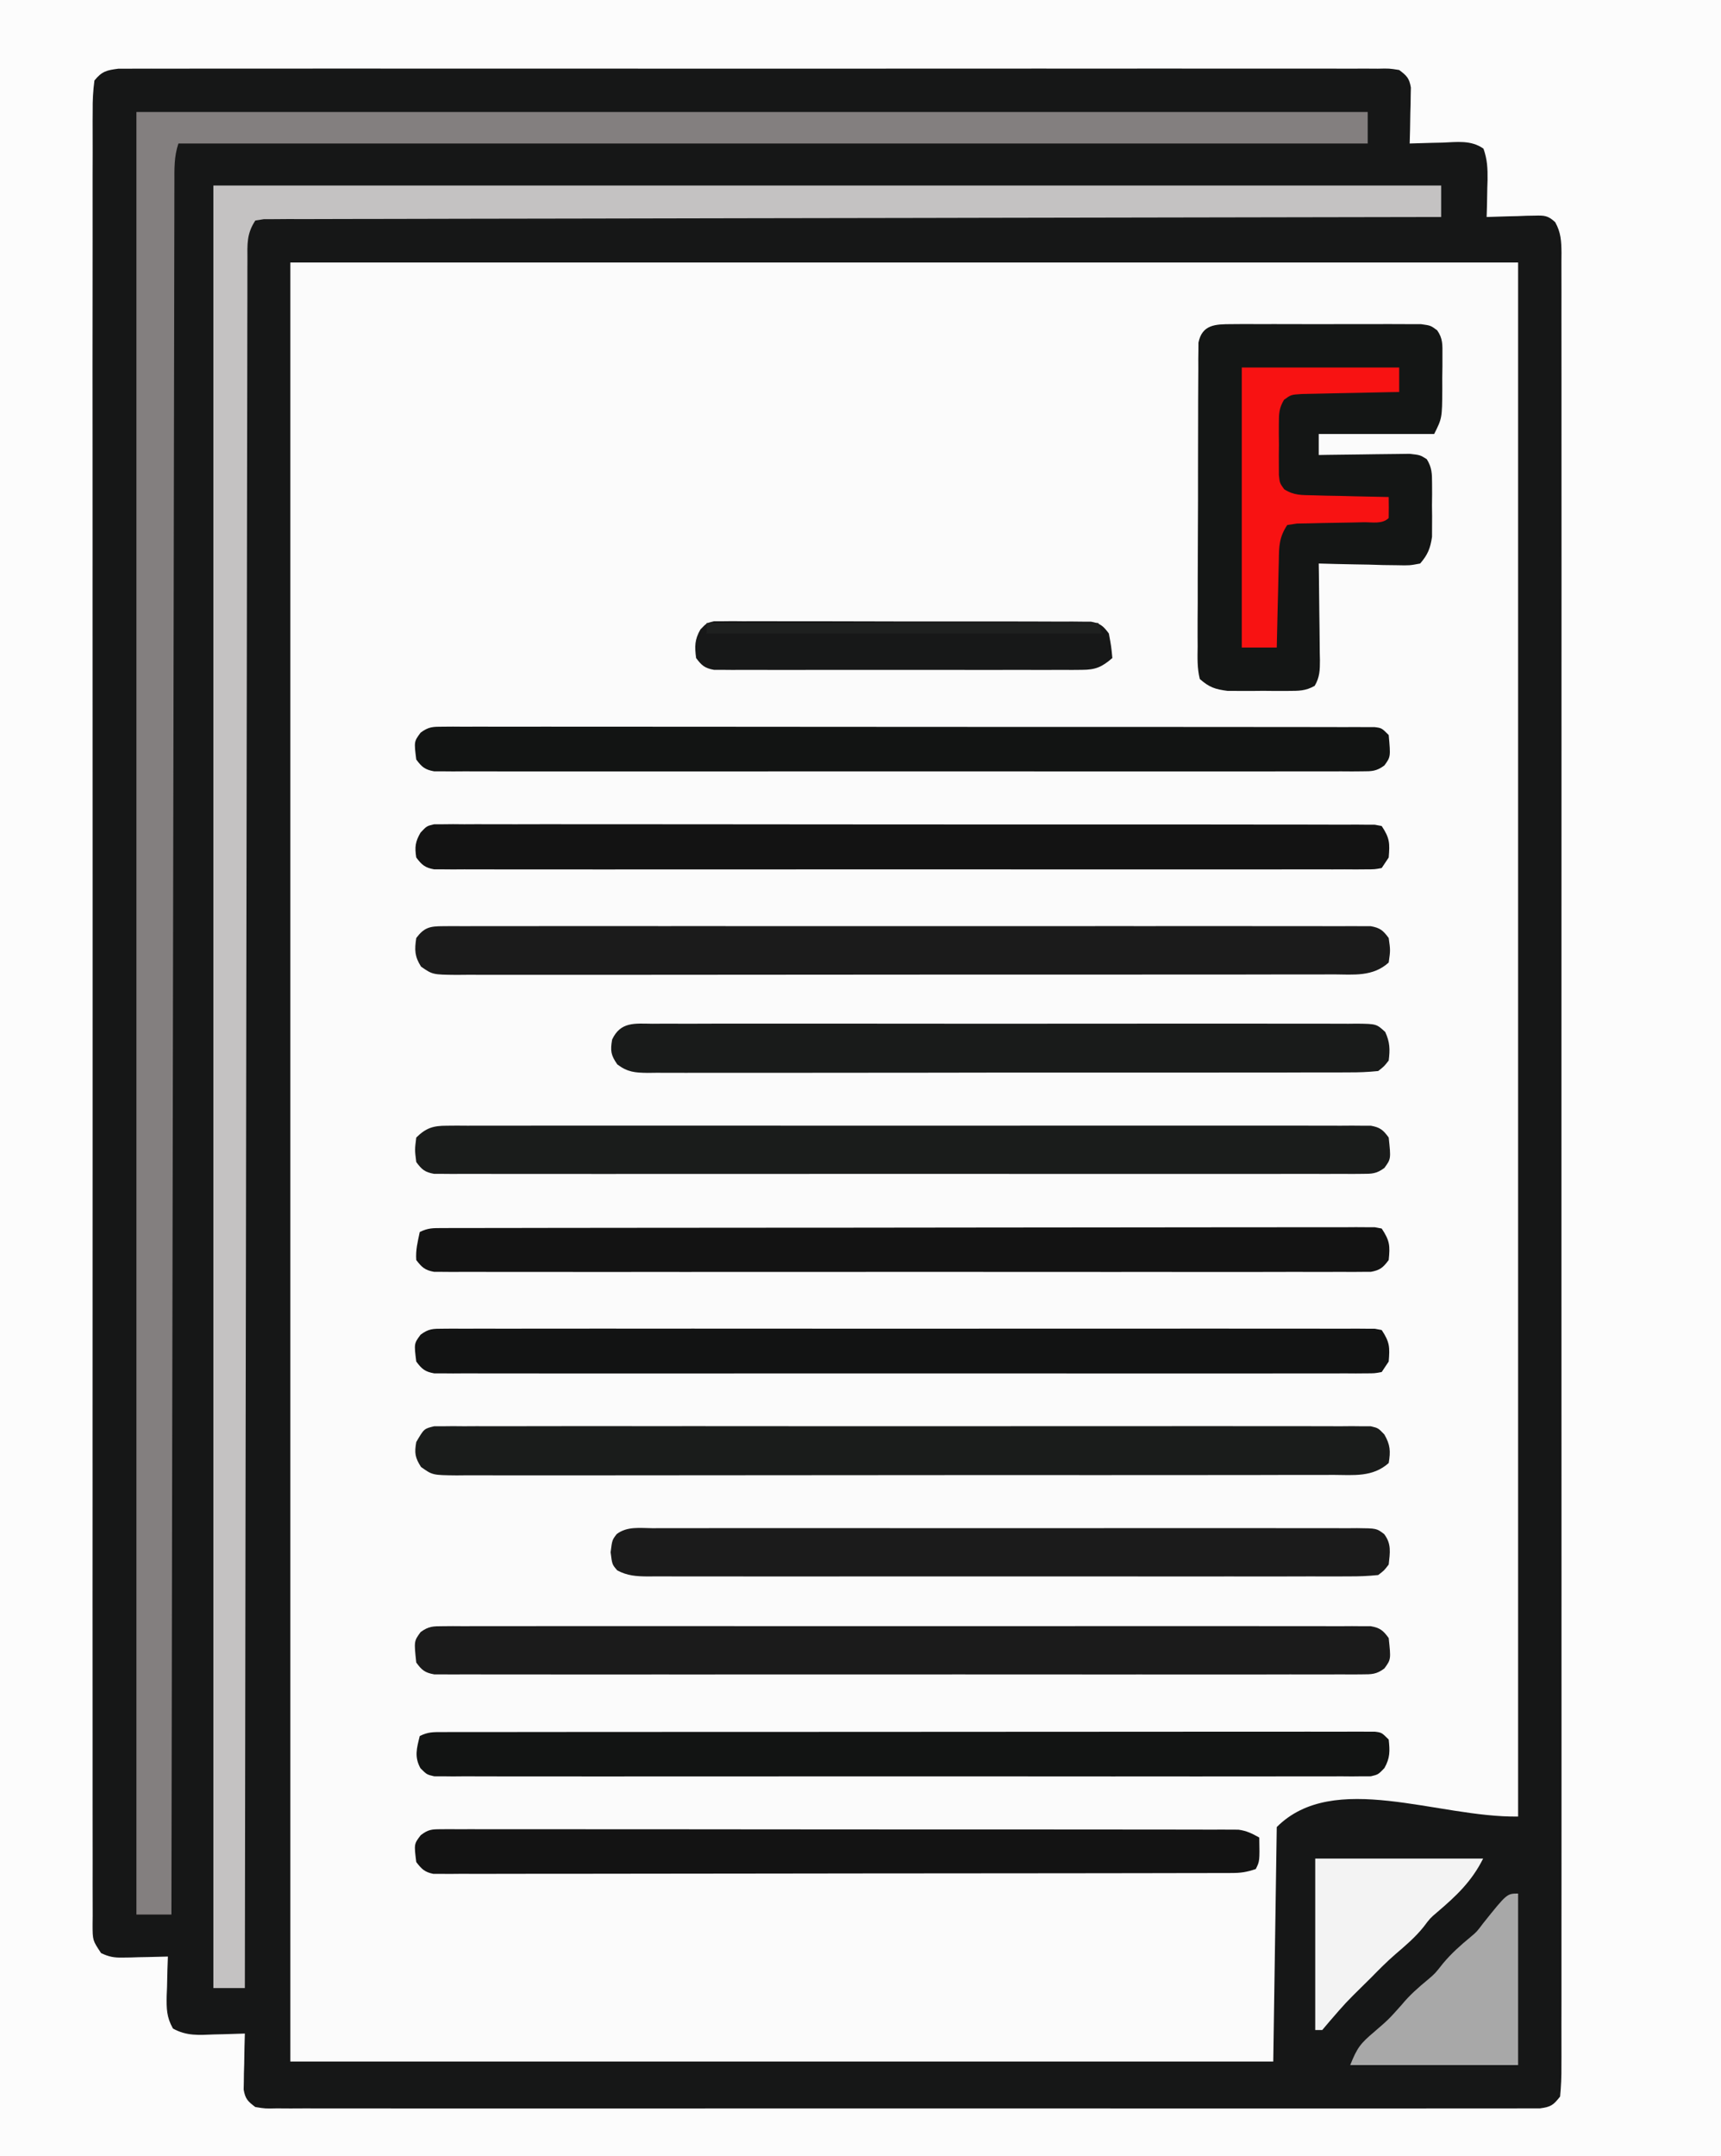 <?xml version="1.0" encoding="UTF-8"?>
<svg version="1.1" xmlns="http://www.w3.org/2000/svg" width="492" height="616">
<rect width="100%" height="100%" fill="#333333" stroke="none"/>
<path d="M0 0 C162.36 0 324.72 0 492 0 C492 203.28 492 406.56 492 616 C329.64 616 167.28 616 0 616 C0 412.72 0 209.44 0 0 Z " fill="#FBFBFB" transform="translate(0,0)"/>
<path d="M0 0 C162.36 0 324.72 0 492 0 C492 203.28 492 406.56 492 616 C329.64 616 167.28 616 0 616 C0 412.72 0 209.44 0 0 Z M83 75 C83 244.62 83 414.24 83 589 C175.73 589 268.46 589 364 589 C364.33 566.89 364.66 544.78 365 522 C381.279 505.721 410.981 519.344 434 519 C434 372.48 434 225.96 434 75 C318.17 75 202.34 75 83 75 Z " fill="#161717" transform="translate(0,0)"/>
<path d="M0 0 C162.36 0 324.72 0 492 0 C492 203.28 492 406.56 492 616 C329.64 616 167.28 616 0 616 C0 412.72 0 209.44 0 0 Z M27 23 C26.601 26.015 26.463 28.667 26.497 31.685 C26.491 32.587 26.485 33.49 26.479 34.42 C26.464 37.472 26.478 40.523 26.492 43.575 C26.487 45.774 26.481 47.973 26.473 50.172 C26.456 56.237 26.465 62.301 26.477 68.366 C26.485 74.227 26.475 80.089 26.465 85.951 C26.443 98.684 26.445 111.418 26.457 124.151 C26.467 135.294 26.47 146.438 26.465 157.581 C26.464 158.319 26.464 159.057 26.464 159.818 C26.463 162.815 26.461 165.811 26.46 168.808 C26.448 196.937 26.459 225.066 26.48 253.194 C26.499 278.202 26.498 303.209 26.479 328.216 C26.457 356.293 26.449 384.369 26.461 412.445 C26.462 415.437 26.463 418.428 26.465 421.419 C26.465 422.156 26.465 422.892 26.466 423.651 C26.47 434.789 26.465 445.927 26.455 457.065 C26.443 469.726 26.446 482.386 26.468 495.047 C26.478 501.512 26.483 507.977 26.469 514.442 C26.457 520.352 26.464 526.262 26.485 532.173 C26.49 534.319 26.487 536.465 26.478 538.61 C26.466 541.512 26.478 544.413 26.497 547.315 C26.487 548.162 26.478 549.008 26.468 549.88 C26.481 554.392 26.481 554.392 28.906 558.022 C31.181 559.084 32.611 559.35 35.109 559.293 C35.863 559.283 36.618 559.274 37.395 559.264 C38.56 559.226 38.56 559.226 39.75 559.188 C40.939 559.167 40.939 559.167 42.152 559.146 C44.102 559.111 46.051 559.057 48 559 C47.954 560.253 47.907 561.506 47.859 562.797 C47.822 564.448 47.785 566.099 47.75 567.75 C47.716 568.575 47.683 569.4 47.648 570.25 C47.589 573.923 47.618 576.319 49.438 579.562 C53.323 581.742 56.879 581.428 61.25 581.25 C62.511 581.223 62.511 581.223 63.797 581.195 C65.865 581.148 67.933 581.077 70 581 C69.965 582.265 69.93 583.529 69.895 584.832 C69.866 586.492 69.839 588.152 69.812 589.812 C69.787 590.646 69.762 591.479 69.736 592.338 C69.727 593.14 69.717 593.943 69.707 594.77 C69.683 595.877 69.683 595.877 69.659 597.007 C70.115 599.673 70.841 600.378 73 602 C75.841 602.453 75.841 602.453 79.139 602.378 C80.432 602.385 81.725 602.393 83.057 602.401 C84.501 602.395 85.944 602.388 87.387 602.381 C88.914 602.384 90.44 602.389 91.967 602.395 C96.173 602.408 100.379 602.401 104.585 602.392 C109.117 602.385 113.649 602.396 118.18 602.404 C127.062 602.417 135.944 602.415 144.826 602.406 C152.043 602.399 159.259 602.398 166.475 602.401 C167.501 602.402 168.526 602.402 169.583 602.403 C171.666 602.404 173.75 602.405 175.833 602.406 C195.385 602.414 214.936 602.404 234.488 602.388 C251.278 602.375 268.068 602.377 284.857 602.391 C304.337 602.407 323.817 602.413 343.298 602.404 C345.373 602.403 347.449 602.402 349.525 602.401 C350.546 602.401 351.568 602.401 352.62 602.4 C359.831 602.397 367.041 602.402 374.252 602.409 C383.035 602.417 391.818 602.415 400.601 602.399 C405.085 602.391 409.569 602.388 414.054 602.398 C418.155 602.407 422.255 602.402 426.356 602.386 C427.843 602.383 429.331 602.384 430.819 602.392 C432.833 602.401 434.847 602.39 436.861 602.378 C437.982 602.377 439.103 602.377 440.258 602.376 C443.416 601.943 444.071 601.444 446 599 C446.294 596.036 446.402 593.283 446.378 590.318 C446.382 589.416 446.386 588.514 446.391 587.584 C446.402 584.533 446.391 581.482 446.381 578.431 C446.384 576.233 446.389 574.035 446.395 571.837 C446.408 565.774 446.401 559.712 446.392 553.649 C446.386 547.789 446.394 541.929 446.402 536.07 C446.417 523.34 446.416 510.61 446.407 497.88 C446.4 486.739 446.398 475.599 446.401 464.458 C446.402 463.72 446.402 462.982 446.402 462.221 C446.403 459.225 446.404 456.229 446.405 453.233 C446.414 425.109 446.406 396.985 446.39 368.861 C446.375 343.86 446.377 318.86 446.391 293.859 C446.407 265.789 446.414 237.719 446.404 209.649 C446.403 206.658 446.402 203.667 446.401 200.676 C446.401 199.939 446.401 199.203 446.401 198.444 C446.397 187.309 446.401 176.175 446.409 165.041 C446.417 152.383 446.415 139.725 446.399 127.067 C446.391 120.604 446.388 114.141 446.398 107.678 C446.407 101.768 446.402 95.858 446.386 89.948 C446.383 87.804 446.384 85.659 446.392 83.514 C446.401 80.612 446.392 77.71 446.378 74.808 C446.388 73.542 446.388 73.542 446.399 72.251 C446.366 68.888 446.25 66.451 444.601 63.478 C442.55 61.584 441.532 61.531 438.77 61.609 C437.566 61.629 437.566 61.629 436.338 61.648 C435.088 61.699 435.088 61.699 433.812 61.75 C432.545 61.777 432.545 61.777 431.252 61.805 C429.167 61.852 427.084 61.924 425 62 C425.052 60.229 425.052 60.229 425.105 58.422 C425.134 56.865 425.161 55.307 425.188 53.75 C425.213 52.973 425.238 52.195 425.264 51.395 C425.305 48.145 425.195 45.544 424.094 42.469 C420.516 39.959 416.552 40.589 412.312 40.75 C411.42 40.768 410.527 40.786 409.607 40.805 C407.404 40.852 405.202 40.918 403 41 C403.052 39.103 403.052 39.103 403.105 37.168 C403.134 35.508 403.161 33.848 403.188 32.188 C403.213 31.354 403.238 30.521 403.264 29.662 C403.273 28.86 403.283 28.057 403.293 27.23 C403.309 26.492 403.324 25.754 403.341 24.993 C402.885 22.328 402.157 21.622 400 20 C397.167 19.547 397.167 19.547 393.879 19.622 C391.946 19.611 391.946 19.611 389.974 19.599 C388.535 19.605 387.096 19.612 385.657 19.619 C384.136 19.616 382.614 19.611 381.092 19.605 C376.899 19.592 372.707 19.599 368.514 19.608 C363.997 19.615 359.479 19.604 354.962 19.596 C346.107 19.583 337.253 19.585 328.399 19.594 C321.205 19.601 314.01 19.602 306.816 19.599 C305.793 19.598 304.771 19.598 303.717 19.597 C301.64 19.596 299.563 19.595 297.486 19.594 C277.992 19.586 258.498 19.596 239.004 19.612 C222.266 19.625 205.528 19.623 188.791 19.609 C169.37 19.593 149.949 19.587 130.528 19.596 C128.458 19.597 126.388 19.598 124.318 19.599 C123.299 19.599 122.281 19.599 121.231 19.6 C114.044 19.603 106.856 19.598 99.669 19.591 C90.912 19.583 82.155 19.585 73.399 19.601 C68.928 19.609 64.458 19.612 59.988 19.602 C55.899 19.593 51.81 19.598 47.721 19.614 C46.239 19.617 44.756 19.616 43.274 19.608 C41.265 19.599 39.256 19.61 37.247 19.622 C36.129 19.623 35.011 19.623 33.859 19.624 C30.484 20.068 29.162 20.34 27 23 Z " fill="#FCFCFC" transform="translate(0,0)"/>
<path d="M0 0 C116.16 0 232.32 0 352 0 C352 2.97 352 5.94 352 9 C239.8 9 127.6 9 12 9 C10.742 12.773 10.856 16.294 10.861 20.225 C10.858 21.077 10.856 21.93 10.853 22.809 C10.844 25.691 10.843 28.574 10.842 31.457 C10.837 33.534 10.832 35.611 10.827 37.689 C10.813 43.417 10.806 49.145 10.799 54.873 C10.791 61.043 10.778 67.213 10.765 73.383 C10.743 84.079 10.725 94.775 10.709 105.471 C10.693 116.691 10.674 127.912 10.653 139.132 C10.651 140.178 10.651 140.178 10.649 141.245 C10.642 144.785 10.636 148.325 10.629 151.865 C10.581 176.954 10.538 202.043 10.497 227.131 C10.458 251.507 10.417 275.884 10.372 300.26 C10.371 301.011 10.37 301.762 10.368 302.536 C10.355 310.079 10.341 317.622 10.327 325.165 C10.299 340.531 10.271 355.897 10.244 371.264 C10.242 372.323 10.242 372.323 10.24 373.405 C10.155 420.603 10.077 467.802 10 515 C6.7 515 3.4 515 0 515 C0 345.05 0 175.1 0 0 Z " fill="#837F7F" transform="translate(39,32)"/>
<path d="M0 0 C115.83 0 231.66 0 351 0 C351 2.97 351 5.94 351 9 C350.283 9.001 349.567 9.002 348.829 9.003 C306.4 9.061 263.971 9.135 221.542 9.229 C216.453 9.24 211.363 9.251 206.273 9.262 C205.26 9.265 204.247 9.267 203.203 9.269 C186.776 9.305 170.349 9.329 153.922 9.35 C137.078 9.372 120.234 9.405 103.39 9.449 C92.989 9.475 82.588 9.493 72.186 9.499 C65.063 9.505 57.939 9.521 50.815 9.546 C46.7 9.56 42.584 9.569 38.469 9.565 C34.706 9.562 30.943 9.572 27.181 9.593 C25.164 9.601 23.147 9.594 21.131 9.587 C19.354 9.601 19.354 9.601 17.54 9.615 C16.511 9.617 15.482 9.619 14.422 9.621 C13.623 9.746 12.824 9.871 12 10 C9.471 13.794 9.718 16.814 9.738 21.209 C9.734 22.06 9.73 22.911 9.726 23.788 C9.715 26.665 9.718 29.542 9.722 32.419 C9.717 34.492 9.711 36.565 9.704 38.638 C9.688 44.355 9.685 50.072 9.683 55.789 C9.68 61.946 9.664 68.104 9.651 74.261 C9.628 84.936 9.613 95.611 9.603 106.286 C9.593 117.484 9.578 128.682 9.558 139.88 C9.556 140.924 9.556 140.924 9.554 141.988 C9.548 145.521 9.541 149.055 9.535 152.588 C9.489 177.626 9.453 202.665 9.422 227.704 C9.392 252.032 9.357 276.359 9.317 300.687 C9.316 301.812 9.316 301.812 9.314 302.959 C9.301 310.487 9.289 318.015 9.276 325.542 C9.251 340.878 9.226 356.214 9.201 371.55 C9.2 372.255 9.199 372.96 9.198 373.686 C9.122 420.791 9.06 467.895 9 515 C6.03 515 3.06 515 0 515 C0 345.05 0 175.1 0 0 Z " fill="#C4C2C2" transform="translate(61,53)"/>
<path d="M0 0 C1.251 -0.009 2.503 -0.019 3.792 -0.029 C5.159 -0.023 6.526 -0.017 7.893 -0.01 C9.294 -0.012 10.695 -0.015 12.096 -0.019 C15.031 -0.023 17.966 -0.017 20.902 -0.003 C24.665 0.014 28.427 0.004 32.19 -0.014 C35.083 -0.024 37.976 -0.021 40.869 -0.013 C42.256 -0.011 43.644 -0.014 45.031 -0.021 C46.97 -0.028 48.909 -0.015 50.848 0 C51.951 0.002 53.055 0.005 54.192 0.007 C56.924 0.388 56.924 0.388 58.78 1.757 C60.436 4.118 60.296 5.929 60.287 8.791 C60.286 10.373 60.286 10.373 60.285 11.988 C60.269 13.089 60.253 14.191 60.236 15.326 C60.24 16.423 60.243 17.521 60.246 18.652 C60.191 26.854 60.191 26.854 57.924 31.388 C47.034 31.388 36.144 31.388 24.924 31.388 C24.924 33.368 24.924 35.348 24.924 37.388 C25.787 37.372 26.649 37.357 27.538 37.341 C30.742 37.289 33.945 37.252 37.149 37.223 C38.535 37.208 39.921 37.188 41.307 37.162 C43.3 37.125 45.294 37.11 47.287 37.095 C48.486 37.08 49.686 37.064 50.921 37.048 C53.924 37.388 53.924 37.388 55.814 38.585 C57.302 41.003 57.312 42.703 57.322 45.537 C57.326 46.542 57.33 47.548 57.334 48.583 C57.322 49.633 57.311 50.682 57.299 51.763 C57.31 52.805 57.322 53.846 57.334 54.919 C57.33 55.927 57.326 56.936 57.322 57.974 C57.319 58.892 57.315 59.811 57.312 60.757 C56.825 64.058 56.111 65.851 53.924 68.388 C50.921 68.956 50.921 68.956 47.287 68.876 C45.988 68.86 44.69 68.844 43.352 68.828 C41.98 68.786 40.608 68.744 39.236 68.701 C37.853 68.676 36.469 68.653 35.086 68.632 C31.697 68.573 28.311 68.491 24.924 68.388 C24.94 69.372 24.955 70.356 24.971 71.37 C25.026 75.021 25.06 78.671 25.089 82.323 C25.104 83.903 25.124 85.483 25.15 87.063 C25.187 89.334 25.204 91.605 25.217 93.876 C25.232 94.583 25.248 95.289 25.264 96.017 C25.265 98.811 25.215 100.899 23.768 103.333 C21.155 104.828 19.122 104.777 16.119 104.787 C14.978 104.79 13.838 104.794 12.662 104.798 C11.47 104.787 10.277 104.775 9.049 104.763 C7.864 104.775 6.68 104.786 5.459 104.798 C4.316 104.794 3.172 104.791 1.994 104.787 C0.95 104.783 -0.094 104.78 -1.169 104.776 C-4.744 104.299 -6.34 103.776 -9.076 101.388 C-9.847 98.308 -9.738 95.26 -9.691 92.099 C-9.697 91.148 -9.703 90.196 -9.708 89.216 C-9.72 86.064 -9.696 82.914 -9.67 79.763 C-9.668 77.577 -9.668 75.392 -9.67 73.206 C-9.668 68.623 -9.65 64.04 -9.618 59.457 C-9.578 53.575 -9.574 47.694 -9.582 41.812 C-9.585 37.298 -9.573 32.784 -9.555 28.27 C-9.548 26.101 -9.545 23.932 -9.546 21.763 C-9.544 18.734 -9.523 15.706 -9.496 12.677 C-9.499 11.776 -9.502 10.875 -9.505 9.947 C-9.494 9.123 -9.482 8.299 -9.471 7.449 C-9.467 6.733 -9.463 6.017 -9.459 5.279 C-8.408 0.091 -4.593 0.01 0 0 Z " fill="#141615" transform="translate(352.076,92.612)"/>
<path d="M0 0 C0.952 -0.008 1.903 -0.016 2.884 -0.024 C4.455 -0.014 4.455 -0.014 6.058 -0.003 C7.169 -0.008 8.28 -0.013 9.425 -0.018 C13.168 -0.03 16.91 -0.02 20.653 -0.011 C23.328 -0.015 26.004 -0.02 28.679 -0.027 C35.203 -0.04 41.727 -0.037 48.25 -0.028 C53.551 -0.022 58.852 -0.021 64.153 -0.024 C65.283 -0.025 65.283 -0.025 66.436 -0.025 C67.967 -0.026 69.498 -0.027 71.029 -0.028 C85.393 -0.037 99.757 -0.027 114.121 -0.011 C126.454 0.003 138.786 0 151.119 -0.014 C165.431 -0.03 179.742 -0.036 194.054 -0.027 C195.579 -0.026 197.105 -0.025 198.63 -0.024 C199.381 -0.023 200.131 -0.023 200.904 -0.023 C206.2 -0.02 211.496 -0.024 216.793 -0.031 C223.244 -0.04 229.696 -0.038 236.148 -0.022 C239.441 -0.014 242.734 -0.012 246.028 -0.02 C249.594 -0.029 253.159 -0.018 256.725 -0.003 C258.296 -0.013 258.296 -0.013 259.899 -0.024 C260.851 -0.016 261.802 -0.008 262.783 0 C263.606 0 264.43 0.001 265.278 0.001 C267.932 0.474 268.815 1.214 270.391 3.378 C271.045 9.48 271.045 9.48 269.156 12.073 C266.888 13.75 265.59 13.753 262.783 13.755 C261.831 13.763 260.879 13.771 259.899 13.779 C258.851 13.772 257.804 13.765 256.725 13.758 C255.058 13.765 255.058 13.765 253.357 13.773 C249.615 13.785 245.872 13.775 242.13 13.766 C239.454 13.77 236.779 13.775 234.104 13.782 C227.58 13.795 221.056 13.792 214.532 13.783 C209.231 13.777 203.931 13.776 198.63 13.779 C197.5 13.78 197.5 13.78 196.346 13.78 C194.815 13.781 193.285 13.782 191.754 13.783 C177.39 13.792 163.026 13.782 148.661 13.766 C136.329 13.752 123.996 13.755 111.664 13.769 C97.352 13.785 83.04 13.791 68.729 13.782 C67.203 13.781 65.678 13.78 64.153 13.779 C63.402 13.779 62.652 13.778 61.878 13.778 C56.582 13.775 51.286 13.779 45.99 13.786 C39.538 13.795 33.087 13.793 26.635 13.777 C23.342 13.769 20.048 13.767 16.755 13.776 C13.189 13.784 9.624 13.773 6.058 13.758 C5.011 13.765 3.963 13.772 2.884 13.779 C1.932 13.771 0.98 13.763 0 13.755 C-0.824 13.755 -1.647 13.754 -2.495 13.754 C-5.149 13.281 -6.032 12.541 -7.609 10.378 C-8.263 4.275 -8.263 4.275 -6.373 1.682 C-4.105 0.005 -2.807 0.002 0 0 Z " fill="#1B1B1B" transform="translate(126.609,464.622)"/>
<path d="M0 0 C0.95 -0.008 1.9 -0.016 2.879 -0.024 C3.92 -0.017 4.961 -0.01 6.033 -0.003 C7.141 -0.008 8.249 -0.013 9.39 -0.018 C13.116 -0.03 16.842 -0.02 20.567 -0.011 C23.233 -0.015 25.899 -0.02 28.564 -0.027 C35.061 -0.04 41.557 -0.037 48.053 -0.028 C53.331 -0.022 58.61 -0.021 63.888 -0.024 C64.639 -0.024 65.389 -0.025 66.163 -0.025 C67.688 -0.026 69.213 -0.027 70.738 -0.028 C85.042 -0.037 99.347 -0.027 113.651 -0.011 C125.932 0.003 138.213 0 150.494 -0.014 C164.748 -0.03 179.002 -0.036 193.256 -0.027 C194.775 -0.026 196.295 -0.025 197.814 -0.024 C198.561 -0.023 199.309 -0.023 200.079 -0.023 C205.353 -0.02 210.627 -0.024 215.901 -0.031 C222.325 -0.04 228.749 -0.038 235.173 -0.022 C238.453 -0.014 241.732 -0.012 245.011 -0.02 C248.562 -0.029 252.112 -0.018 255.662 -0.003 C256.705 -0.01 257.748 -0.017 258.822 -0.024 C260.244 -0.012 260.244 -0.012 261.694 0 C262.514 0 263.333 0.001 264.178 0.001 C266.827 0.474 267.71 1.219 269.284 3.378 C269.938 9.48 269.938 9.48 268.048 12.073 C265.78 13.75 264.482 13.753 261.675 13.755 C260.724 13.763 259.772 13.771 258.792 13.779 C257.744 13.772 256.696 13.765 255.617 13.758 C253.95 13.765 253.95 13.765 252.25 13.773 C248.507 13.785 244.765 13.775 241.022 13.766 C238.347 13.77 235.671 13.775 232.996 13.782 C226.472 13.795 219.949 13.792 213.425 13.783 C208.124 13.777 202.823 13.776 197.523 13.779 C196.392 13.78 196.392 13.78 195.239 13.78 C193.708 13.781 192.177 13.782 190.646 13.783 C176.282 13.792 161.918 13.782 147.554 13.766 C135.221 13.752 122.889 13.755 110.556 13.769 C96.245 13.785 81.933 13.791 67.621 13.782 C66.096 13.781 64.571 13.78 63.045 13.779 C62.295 13.779 61.544 13.778 60.771 13.778 C55.475 13.775 50.179 13.779 44.883 13.786 C38.431 13.795 31.979 13.793 25.528 13.777 C22.234 13.769 18.941 13.767 15.647 13.776 C12.082 13.784 8.516 13.773 4.951 13.758 C3.903 13.765 2.856 13.772 1.776 13.779 C0.825 13.771 -0.127 13.763 -1.107 13.755 C-1.931 13.755 -2.754 13.754 -3.603 13.754 C-6.257 13.281 -7.137 12.538 -8.716 10.378 C-9.154 6.878 -9.154 6.878 -8.716 3.378 C-5.904 0.626 -3.878 0.002 0 0 Z " fill="#1A1C1B" transform="translate(127.716,321.622)"/>
<path d="M0 0 C0.952 -0.008 1.903 -0.016 2.884 -0.024 C4.455 -0.014 4.455 -0.014 6.058 -0.003 C7.169 -0.008 8.28 -0.013 9.425 -0.018 C13.168 -0.03 16.91 -0.02 20.653 -0.011 C23.328 -0.015 26.004 -0.02 28.679 -0.027 C35.203 -0.04 41.727 -0.037 48.25 -0.028 C53.551 -0.022 58.852 -0.021 64.153 -0.024 C65.283 -0.025 65.283 -0.025 66.436 -0.025 C67.967 -0.026 69.498 -0.027 71.029 -0.028 C85.393 -0.037 99.757 -0.027 114.121 -0.011 C126.454 0.003 138.786 0 151.119 -0.014 C165.431 -0.03 179.742 -0.036 194.054 -0.027 C195.579 -0.026 197.105 -0.025 198.63 -0.024 C199.381 -0.023 200.131 -0.023 200.904 -0.023 C206.2 -0.02 211.496 -0.024 216.793 -0.031 C223.244 -0.04 229.696 -0.038 236.148 -0.022 C239.441 -0.014 242.734 -0.012 246.028 -0.02 C249.594 -0.029 253.159 -0.018 256.725 -0.003 C258.296 -0.013 258.296 -0.013 259.899 -0.024 C260.851 -0.016 261.802 -0.008 262.783 0 C263.606 0 264.43 0.001 265.278 0.001 C267.933 0.474 268.809 1.219 270.391 3.378 C270.891 6.878 270.891 6.878 270.391 10.378 C265.878 14.496 260.348 13.799 254.605 13.765 C253.505 13.771 252.405 13.776 251.272 13.782 C247.579 13.796 243.887 13.789 240.194 13.782 C237.549 13.787 234.905 13.794 232.26 13.802 C225.819 13.82 219.379 13.82 212.937 13.815 C207.704 13.811 202.47 13.813 197.236 13.818 C196.119 13.819 196.119 13.819 194.979 13.82 C193.466 13.822 191.953 13.823 190.44 13.825 C176.253 13.839 162.066 13.833 147.879 13.822 C134.894 13.812 121.909 13.825 108.924 13.849 C95.594 13.873 82.264 13.883 68.934 13.876 C61.449 13.872 53.964 13.875 46.479 13.892 C40.109 13.907 33.738 13.908 27.368 13.89 C24.117 13.882 20.866 13.882 17.615 13.895 C14.093 13.908 10.573 13.896 7.051 13.879 C5.504 13.893 5.504 13.893 3.925 13.908 C-2.951 13.836 -2.951 13.836 -6.248 11.538 C-8.094 8.607 -8.115 6.776 -7.609 3.378 C-5.351 0.353 -3.693 0.002 0 0 Z " fill="#1B1B1B" transform="translate(126.609,264.622)"/>
<path d="M0 0 C0.824 -0.001 1.647 -0.001 2.495 -0.002 C3.447 -0.012 4.399 -0.023 5.379 -0.034 C6.427 -0.025 7.474 -0.016 8.554 -0.007 C9.665 -0.013 10.776 -0.019 11.921 -0.025 C15.664 -0.041 19.406 -0.029 23.149 -0.016 C25.824 -0.022 28.499 -0.029 31.175 -0.037 C37.698 -0.055 44.222 -0.051 50.746 -0.04 C56.047 -0.031 61.347 -0.03 66.648 -0.034 C67.402 -0.034 68.155 -0.035 68.932 -0.036 C70.463 -0.037 71.994 -0.038 73.524 -0.04 C87.889 -0.051 102.253 -0.038 116.617 -0.016 C128.949 0.001 141.282 -0.002 153.614 -0.02 C167.926 -0.041 182.238 -0.05 196.55 -0.038 C198.075 -0.036 199.6 -0.035 201.125 -0.034 C201.876 -0.033 202.627 -0.033 203.4 -0.032 C208.696 -0.029 213.992 -0.034 219.288 -0.044 C225.74 -0.055 232.191 -0.052 238.643 -0.031 C241.937 -0.02 245.23 -0.018 248.523 -0.029 C252.089 -0.04 255.654 -0.027 259.22 -0.007 C260.791 -0.02 260.791 -0.02 262.394 -0.034 C263.346 -0.023 264.298 -0.013 265.278 -0.002 C266.102 -0.001 266.925 -0.001 267.774 0 C269.887 0.501 269.887 0.501 271.644 2.341 C273.351 5.308 273.459 7.14 272.887 10.501 C268.312 14.589 262.878 13.923 257.1 13.889 C256 13.894 254.9 13.9 253.767 13.905 C250.074 13.92 246.382 13.913 242.689 13.905 C240.045 13.911 237.4 13.918 234.756 13.926 C228.315 13.943 221.874 13.944 215.433 13.939 C210.199 13.935 204.965 13.936 199.731 13.942 C198.614 13.943 198.614 13.943 197.474 13.944 C195.962 13.946 194.449 13.947 192.936 13.949 C178.749 13.962 164.561 13.957 150.374 13.945 C137.389 13.936 124.404 13.948 111.419 13.972 C98.089 13.997 84.759 14.006 71.43 14 C63.945 13.996 56.46 13.999 48.975 14.016 C42.604 14.031 36.234 14.031 29.864 14.014 C26.612 14.005 23.362 14.005 20.11 14.019 C16.589 14.032 13.068 14.02 9.546 14.003 C7.999 14.017 7.999 14.017 6.42 14.032 C-0.468 13.96 -0.468 13.96 -3.752 11.626 C-5.464 8.954 -5.659 7.621 -5.113 4.501 C-2.887 0.685 -2.887 0.685 0 0 Z " fill="#1A1C1B" transform="translate(124.113,407.499)"/>
<path d="M0 0 C0.956 -0.007 1.911 -0.014 2.896 -0.022 C4.474 -0.011 4.474 -0.011 6.084 0.001 C7.758 -0.005 7.758 -0.005 9.466 -0.012 C13.225 -0.021 16.983 -0.009 20.742 0.002 C23.429 -0 26.116 -0.004 28.803 -0.009 C35.354 -0.018 41.906 -0.012 48.457 0.001 C56.081 0.014 63.705 0.013 71.329 0.01 C84.929 0.007 98.528 0.019 112.128 0.039 C125.335 0.058 138.542 0.065 151.749 0.059 C166.119 0.053 180.49 0.053 194.861 0.065 C196.392 0.066 197.923 0.067 199.454 0.068 C200.584 0.069 200.584 0.069 201.737 0.07 C207.056 0.074 212.376 0.073 217.695 0.072 C224.173 0.069 230.651 0.075 237.129 0.089 C240.436 0.096 243.744 0.099 247.051 0.096 C250.63 0.093 254.209 0.102 257.788 0.114 C258.843 0.11 259.897 0.106 260.983 0.103 C261.937 0.108 262.89 0.114 263.872 0.12 C265.112 0.122 265.112 0.122 266.377 0.123 C268.373 0.375 268.373 0.375 270.373 2.375 C270.938 8.595 270.938 8.595 269.141 11.074 C266.87 12.744 265.57 12.751 262.764 12.752 C261.813 12.76 260.861 12.768 259.881 12.776 C258.833 12.769 257.785 12.763 256.706 12.756 C255.039 12.763 255.039 12.763 253.339 12.77 C249.596 12.782 245.854 12.772 242.111 12.763 C239.436 12.767 236.76 12.772 234.085 12.779 C227.561 12.792 221.038 12.789 214.514 12.781 C209.213 12.774 203.912 12.773 198.612 12.776 C197.481 12.777 197.481 12.777 196.328 12.778 C194.797 12.779 193.266 12.78 191.735 12.78 C177.371 12.789 163.007 12.779 148.643 12.763 C136.31 12.75 123.978 12.752 111.645 12.766 C97.334 12.782 83.022 12.788 68.71 12.779 C67.185 12.778 65.66 12.777 64.134 12.776 C63.384 12.776 62.633 12.775 61.86 12.775 C56.564 12.772 51.268 12.777 45.972 12.784 C39.52 12.792 33.068 12.79 26.617 12.774 C23.323 12.766 20.03 12.764 16.736 12.773 C13.171 12.781 9.605 12.771 6.04 12.756 C4.992 12.762 3.945 12.769 2.865 12.776 C1.914 12.768 0.962 12.76 -0.018 12.752 C-0.842 12.752 -1.665 12.751 -2.514 12.751 C-5.155 12.281 -6.041 11.511 -7.627 9.375 C-8.269 4.24 -8.269 4.24 -6.393 1.711 C-4.119 -0.009 -2.835 -0 0 0 Z " fill="#121413" transform="translate(126.627,207.625)"/>
<path d="M0 0 C0.956 -0.008 1.911 -0.016 2.896 -0.024 C3.948 -0.017 5 -0.01 6.084 -0.003 C7.758 -0.01 7.758 -0.01 9.466 -0.018 C13.225 -0.03 16.983 -0.02 20.742 -0.011 C23.429 -0.015 26.116 -0.02 28.803 -0.027 C35.354 -0.04 41.906 -0.037 48.457 -0.028 C53.78 -0.022 59.103 -0.021 64.425 -0.024 C65.182 -0.024 65.939 -0.025 66.718 -0.025 C68.255 -0.026 69.792 -0.027 71.329 -0.028 C85.751 -0.037 100.173 -0.027 114.595 -0.011 C126.979 0.003 139.364 0 151.749 -0.014 C166.119 -0.03 180.49 -0.036 194.861 -0.027 C196.392 -0.026 197.923 -0.025 199.454 -0.024 C200.208 -0.023 200.961 -0.023 201.737 -0.023 C207.057 -0.02 212.376 -0.024 217.695 -0.031 C224.173 -0.04 230.651 -0.038 237.129 -0.022 C240.436 -0.014 243.744 -0.012 247.051 -0.02 C250.631 -0.029 254.209 -0.018 257.788 -0.003 C259.37 -0.013 259.37 -0.013 260.983 -0.024 C261.937 -0.016 262.89 -0.008 263.872 0 C265.112 0.001 265.112 0.001 266.377 0.001 C267.036 0.126 267.694 0.25 268.373 0.378 C270.686 3.848 270.712 5.303 270.373 9.378 C269.713 10.368 269.053 11.358 268.373 12.378 C266.377 12.754 266.377 12.754 263.872 12.755 C262.442 12.767 262.442 12.767 260.983 12.779 C259.929 12.772 258.875 12.765 257.788 12.758 C256.117 12.765 256.117 12.765 254.411 12.773 C250.652 12.785 246.893 12.775 243.133 12.766 C240.448 12.77 237.763 12.775 235.078 12.782 C228.526 12.795 221.975 12.792 215.424 12.783 C210.101 12.777 204.777 12.776 199.454 12.779 C198.698 12.779 197.941 12.78 197.162 12.78 C195.625 12.781 194.088 12.782 192.552 12.783 C178.128 12.792 163.704 12.782 149.28 12.766 C136.896 12.752 124.512 12.755 112.128 12.769 C97.758 12.785 83.389 12.791 69.02 12.782 C67.488 12.781 65.957 12.78 64.425 12.779 C63.295 12.778 63.295 12.778 62.142 12.778 C56.824 12.775 51.506 12.779 46.187 12.786 C39.708 12.795 33.229 12.793 26.75 12.777 C23.442 12.769 20.135 12.767 16.827 12.776 C13.246 12.784 9.665 12.773 6.084 12.758 C4.506 12.769 4.506 12.769 2.896 12.779 C1.94 12.771 0.985 12.763 0 12.755 C-1.241 12.754 -1.241 12.754 -2.506 12.754 C-5.153 12.284 -6.039 11.518 -7.627 9.378 C-8.269 4.243 -8.269 4.243 -6.393 1.714 C-4.12 -0.006 -2.835 0.002 0 0 Z " fill="#121313" transform="translate(126.627,379.622)"/>
<path d="M0 0 C0.954 -0.004 1.907 -0.008 2.89 -0.012 C3.945 -0.011 5 -0.01 6.087 -0.009 C7.202 -0.012 8.317 -0.015 9.466 -0.018 C13.228 -0.027 16.99 -0.028 20.752 -0.03 C23.438 -0.034 26.125 -0.039 28.812 -0.045 C36.128 -0.058 43.444 -0.064 50.76 -0.069 C55.324 -0.072 59.889 -0.076 64.454 -0.08 C77.083 -0.092 89.712 -0.103 102.341 -0.106 C103.15 -0.106 103.958 -0.107 104.791 -0.107 C105.602 -0.107 106.412 -0.107 107.247 -0.107 C108.89 -0.108 110.533 -0.108 112.175 -0.109 C113.397 -0.109 113.397 -0.109 114.644 -0.109 C127.857 -0.113 141.07 -0.131 154.283 -0.154 C167.836 -0.178 181.39 -0.19 194.943 -0.192 C202.558 -0.192 210.172 -0.198 217.787 -0.216 C224.269 -0.232 230.751 -0.237 237.232 -0.229 C240.542 -0.225 243.851 -0.227 247.161 -0.24 C250.742 -0.252 254.323 -0.247 257.905 -0.236 C258.96 -0.244 260.015 -0.252 261.102 -0.26 C262.056 -0.254 263.009 -0.247 263.992 -0.241 C264.819 -0.241 265.647 -0.242 266.499 -0.242 C267.158 -0.119 267.817 0.004 268.496 0.131 C270.809 3.601 270.921 5.053 270.496 9.131 C268.913 11.27 268.024 12.037 265.383 12.507 C264.559 12.508 263.736 12.508 262.887 12.509 C261.936 12.517 260.984 12.525 260.004 12.533 C258.956 12.526 257.908 12.519 256.829 12.512 C255.162 12.519 255.162 12.519 253.462 12.527 C249.719 12.539 245.977 12.529 242.234 12.52 C239.559 12.524 236.884 12.529 234.208 12.536 C227.684 12.549 221.161 12.546 214.637 12.537 C209.336 12.531 204.035 12.53 198.735 12.533 C197.604 12.534 197.604 12.534 196.451 12.534 C194.92 12.535 193.389 12.536 191.858 12.537 C177.494 12.546 163.13 12.536 148.766 12.52 C136.433 12.506 124.101 12.509 111.768 12.523 C97.457 12.539 83.145 12.545 68.833 12.536 C67.308 12.535 65.783 12.534 64.257 12.533 C63.507 12.532 62.756 12.532 61.983 12.531 C56.687 12.529 51.391 12.533 46.095 12.54 C39.643 12.549 33.191 12.546 26.74 12.53 C23.446 12.523 20.153 12.521 16.859 12.529 C13.294 12.538 9.728 12.527 6.163 12.512 C5.115 12.519 4.068 12.526 2.988 12.533 C2.037 12.525 1.085 12.517 0.105 12.509 C-0.719 12.508 -1.542 12.508 -2.391 12.507 C-5.009 12.042 -5.909 11.224 -7.504 9.131 C-7.711 6.263 -7.103 3.989 -6.504 1.131 C-4.119 -0.061 -2.663 0.004 0 0 Z " fill="#131313" transform="translate(126.504,350.869)"/>
<path d="M0 0 C1.431 -0.005 1.431 -0.005 2.89 -0.01 C3.945 -0.008 5 -0.007 6.087 -0.005 C7.202 -0.007 8.317 -0.01 9.466 -0.012 C13.228 -0.018 16.99 -0.017 20.752 -0.017 C23.438 -0.02 26.125 -0.023 28.812 -0.027 C35.367 -0.035 41.922 -0.038 48.477 -0.038 C53.802 -0.039 59.128 -0.041 64.454 -0.044 C79.539 -0.053 94.624 -0.058 109.709 -0.057 C110.93 -0.057 110.93 -0.057 112.175 -0.057 C113.397 -0.057 113.397 -0.057 114.644 -0.057 C127.857 -0.056 141.07 -0.066 154.283 -0.08 C167.836 -0.094 181.39 -0.101 194.943 -0.1 C202.558 -0.1 210.172 -0.103 217.787 -0.113 C224.269 -0.122 230.751 -0.125 237.232 -0.118 C240.542 -0.115 243.851 -0.116 247.161 -0.123 C250.742 -0.131 254.323 -0.126 257.905 -0.119 C258.96 -0.124 260.015 -0.129 261.102 -0.134 C262.532 -0.127 262.532 -0.127 263.992 -0.12 C264.819 -0.12 265.647 -0.121 266.499 -0.121 C268.496 0.129 268.496 0.129 270.496 2.129 C270.851 5.393 270.905 7.41 269.264 10.292 C267.496 12.129 267.496 12.129 265.383 12.63 C264.147 12.631 264.147 12.631 262.887 12.632 C261.936 12.642 260.984 12.653 260.004 12.664 C258.956 12.655 257.908 12.646 256.829 12.637 C255.162 12.646 255.162 12.646 253.462 12.655 C249.719 12.671 245.977 12.659 242.234 12.646 C239.559 12.652 236.884 12.659 234.208 12.667 C227.684 12.685 221.161 12.681 214.637 12.67 C209.336 12.661 204.035 12.66 198.735 12.664 C197.981 12.665 197.227 12.665 196.451 12.666 C194.92 12.667 193.389 12.668 191.858 12.67 C177.494 12.681 163.13 12.668 148.766 12.646 C136.433 12.629 124.101 12.632 111.768 12.65 C97.457 12.672 83.145 12.68 68.833 12.668 C67.308 12.666 65.783 12.665 64.257 12.664 C63.507 12.663 62.756 12.663 61.983 12.662 C56.687 12.659 51.391 12.664 46.095 12.674 C39.643 12.685 33.191 12.682 26.74 12.661 C23.446 12.65 20.153 12.648 16.859 12.659 C13.293 12.67 9.729 12.657 6.163 12.637 C5.115 12.645 4.068 12.654 2.988 12.664 C2.037 12.653 1.085 12.643 0.105 12.632 C-1.131 12.631 -1.131 12.631 -2.391 12.63 C-4.504 12.129 -4.504 12.129 -6.304 10.328 C-8.1 7.037 -7.373 4.673 -6.504 1.129 C-4.118 -0.064 -2.664 0.002 0 0 Z " fill="#121413" transform="translate(126.504,494.871)"/>
<path d="M0 0 C0.827 -0 1.654 -0 2.506 -0 C3.462 -0.01 4.418 -0.02 5.402 -0.03 C6.455 -0.02 7.507 -0.011 8.591 -0.001 C9.707 -0.006 10.823 -0.012 11.972 -0.018 C15.731 -0.031 19.49 -0.016 23.249 -0.001 C25.935 -0.005 28.622 -0.011 31.309 -0.018 C37.861 -0.032 44.412 -0.024 50.964 -0.009 C58.588 0.008 66.212 0.004 73.836 0.001 C87.435 -0.005 101.034 0.009 114.634 0.034 C127.841 0.058 141.048 0.065 154.255 0.054 C168.626 0.043 182.996 0.041 197.367 0.055 C198.898 0.057 200.429 0.058 201.961 0.06 C203.091 0.061 203.091 0.061 204.244 0.062 C209.563 0.067 214.882 0.065 220.201 0.061 C226.679 0.056 233.157 0.062 239.635 0.082 C242.943 0.092 246.25 0.095 249.558 0.089 C253.137 0.083 256.716 0.095 260.295 0.113 C261.349 0.107 262.403 0.101 263.49 0.094 C264.919 0.107 264.919 0.107 266.378 0.12 C267.205 0.121 268.032 0.122 268.884 0.123 C269.542 0.248 270.201 0.372 270.879 0.5 C273.193 3.97 273.219 5.425 272.879 9.5 C272.219 10.49 271.559 11.48 270.879 12.5 C268.884 12.876 268.884 12.876 266.378 12.878 C264.948 12.89 264.948 12.89 263.49 12.901 C262.435 12.895 261.381 12.888 260.295 12.881 C258.623 12.888 258.623 12.888 256.918 12.895 C253.158 12.907 249.399 12.898 245.639 12.888 C242.954 12.892 240.269 12.898 237.584 12.904 C231.033 12.918 224.481 12.915 217.93 12.906 C212.607 12.899 207.284 12.898 201.961 12.902 C201.204 12.902 200.448 12.903 199.668 12.903 C198.131 12.904 196.595 12.905 195.058 12.906 C180.634 12.915 166.21 12.905 151.787 12.889 C139.402 12.875 127.018 12.878 114.634 12.891 C100.265 12.907 85.895 12.914 71.526 12.905 C69.995 12.904 68.463 12.903 66.932 12.902 C65.801 12.901 65.801 12.901 64.648 12.9 C59.33 12.898 54.012 12.902 48.694 12.909 C42.215 12.918 35.736 12.915 29.256 12.899 C25.949 12.891 22.641 12.89 19.333 12.898 C15.752 12.906 12.172 12.896 8.591 12.881 C7.012 12.891 7.012 12.891 5.402 12.901 C4.447 12.894 3.491 12.886 2.506 12.878 C1.266 12.877 1.266 12.877 0 12.876 C-2.634 12.409 -3.521 11.611 -5.121 9.5 C-5.583 6.494 -5.417 5.012 -3.887 2.371 C-2.121 0.5 -2.121 0.5 0 0 Z " fill="#131313" transform="translate(124.121,235.5)"/>
<path d="M0 0 C1.228 -0.011 1.228 -0.011 2.481 -0.022 C3.38 -0.014 4.279 -0.007 5.205 0.001 C6.638 -0.005 6.638 -0.005 8.1 -0.012 C11.315 -0.021 14.53 -0.009 17.745 0.002 C20.044 -0 22.344 -0.004 24.643 -0.009 C30.899 -0.018 37.155 -0.009 43.411 0.005 C49.949 0.016 56.487 0.012 63.025 0.01 C74.006 0.009 84.988 0.02 95.97 0.039 C107.272 0.058 118.573 0.065 129.875 0.059 C143.488 0.052 157.101 0.056 170.714 0.068 C175.916 0.073 181.118 0.074 186.32 0.072 C192.444 0.07 198.568 0.078 204.692 0.094 C206.943 0.098 209.194 0.099 211.445 0.096 C214.511 0.093 217.577 0.102 220.643 0.114 C221.54 0.11 222.437 0.106 223.361 0.103 C224.593 0.111 224.593 0.111 225.849 0.12 C226.557 0.121 227.265 0.122 227.994 0.123 C230.323 0.417 231.956 1.227 233.988 2.375 C234.113 9.125 234.113 9.125 232.988 11.375 C230.287 12.275 228.742 12.501 225.972 12.506 C225.153 12.51 224.334 12.514 223.49 12.518 C222.59 12.517 221.69 12.516 220.763 12.515 C219.329 12.52 219.329 12.52 217.866 12.524 C214.649 12.533 211.432 12.534 208.214 12.536 C205.913 12.54 203.612 12.546 201.311 12.551 C195.051 12.564 188.791 12.57 182.531 12.575 C178.624 12.578 174.716 12.582 170.809 12.586 C159.995 12.599 149.181 12.609 138.367 12.612 C137.675 12.613 136.983 12.613 136.27 12.613 C135.229 12.613 135.229 12.613 134.168 12.614 C132.762 12.614 131.356 12.615 129.95 12.615 C128.904 12.615 128.904 12.615 127.837 12.616 C116.53 12.62 105.222 12.637 93.914 12.66 C82.31 12.684 70.706 12.696 59.102 12.698 C52.584 12.699 46.066 12.705 39.549 12.722 C33.423 12.739 27.296 12.741 21.17 12.732 C18.917 12.732 16.664 12.736 14.411 12.746 C11.344 12.758 8.278 12.753 5.212 12.742 C3.862 12.754 3.862 12.754 2.485 12.767 C1.666 12.76 0.847 12.753 0.003 12.747 C-0.705 12.747 -1.413 12.748 -2.143 12.748 C-4.61 12.255 -5.499 11.354 -7.012 9.375 C-7.657 4.218 -7.657 4.218 -5.74 1.711 C-3.641 0.088 -2.629 -0 0 0 Z " fill="#131313" transform="translate(126.012,522.625)"/>
<path d="M0 0 C1.324 -0.007 1.324 -0.007 2.674 -0.014 C5.643 -0.026 8.611 -0.017 11.58 -0.007 C13.704 -0.011 15.828 -0.017 17.951 -0.023 C23.728 -0.037 29.505 -0.032 35.281 -0.022 C41.318 -0.014 47.354 -0.021 53.391 -0.026 C63.529 -0.032 73.667 -0.024 83.806 -0.01 C95.539 0.006 107.271 0.001 119.004 -0.016 C129.066 -0.029 139.127 -0.031 149.188 -0.023 C155.202 -0.019 161.217 -0.018 167.231 -0.028 C172.885 -0.037 178.538 -0.031 184.192 -0.013 C186.271 -0.009 188.35 -0.01 190.429 -0.017 C193.259 -0.025 196.088 -0.015 198.918 0 C199.748 -0.007 200.578 -0.013 201.433 -0.02 C207.009 0.037 207.009 0.037 209.169 1.686 C211.305 4.492 210.822 6.994 210.459 10.381 C209.168 12.076 209.168 12.076 207.459 13.381 C204.556 13.676 201.867 13.785 198.963 13.762 C197.647 13.769 197.647 13.769 196.303 13.776 C193.351 13.788 190.399 13.779 187.446 13.769 C185.334 13.773 183.221 13.779 181.109 13.785 C175.364 13.799 169.618 13.793 163.872 13.784 C157.867 13.776 151.861 13.783 145.856 13.788 C135.769 13.794 125.682 13.786 115.595 13.772 C103.924 13.756 92.254 13.761 80.584 13.778 C70.574 13.791 60.565 13.793 50.556 13.785 C44.573 13.781 38.59 13.78 32.608 13.79 C26.983 13.798 21.358 13.793 15.733 13.775 C13.666 13.771 11.599 13.772 9.531 13.779 C6.715 13.787 3.899 13.777 1.082 13.762 C0.259 13.769 -0.563 13.775 -1.411 13.782 C-4.68 13.748 -7.125 13.597 -10.052 12.076 C-11.541 10.381 -11.541 10.381 -11.978 6.881 C-11.541 3.381 -11.541 3.381 -10.247 1.686 C-7.273 -0.589 -3.598 -0.029 0 0 Z " fill="#1B1B1B" transform="translate(186.541,436.619)"/>
<path d="M0 0 C0.882 -0.006 1.765 -0.012 2.674 -0.019 C5.643 -0.035 8.611 -0.022 11.58 -0.01 C13.704 -0.015 15.828 -0.022 17.951 -0.031 C23.728 -0.049 29.505 -0.042 35.281 -0.029 C41.318 -0.019 47.354 -0.029 53.391 -0.035 C63.529 -0.042 73.667 -0.033 83.806 -0.014 C95.539 0.008 107.271 0.001 119.004 -0.021 C129.066 -0.039 139.127 -0.042 149.188 -0.031 C155.202 -0.025 161.217 -0.024 167.231 -0.037 C172.885 -0.049 178.538 -0.041 184.192 -0.018 C186.271 -0.012 188.35 -0.014 190.429 -0.023 C193.259 -0.034 196.088 -0.02 198.918 0 C199.748 -0.009 200.578 -0.018 201.433 -0.027 C206.958 0.049 206.958 0.049 209.47 2.348 C210.809 5.271 210.865 7.33 210.459 10.508 C209.168 12.168 209.168 12.168 207.459 13.508 C204.556 13.805 201.867 13.917 198.963 13.896 C197.647 13.904 197.647 13.904 196.303 13.912 C193.351 13.926 190.399 13.919 187.446 13.912 C185.334 13.918 183.221 13.925 181.109 13.933 C175.364 13.951 169.618 13.95 163.872 13.944 C159.081 13.941 154.289 13.947 149.498 13.953 C138.197 13.967 126.896 13.965 115.595 13.954 C103.924 13.942 92.254 13.957 80.584 13.983 C70.574 14.006 60.565 14.012 50.556 14.006 C44.573 14.003 38.59 14.005 32.608 14.023 C26.983 14.038 21.358 14.034 15.733 14.015 C13.666 14.012 11.599 14.015 9.531 14.025 C6.715 14.038 3.899 14.027 1.082 14.009 C0.259 14.019 -0.563 14.028 -1.411 14.038 C-5.022 13.991 -7.117 13.825 -10.052 11.633 C-11.919 8.967 -12.099 7.7 -11.541 4.508 C-9.128 -0.651 -5.053 -0.054 0 0 Z " fill="#191B1A" transform="translate(186.541,292.492)"/>
<path d="M0 0 C0.819 -0 1.639 -0 2.483 -0.001 C3.425 -0.01 4.367 -0.02 5.338 -0.03 C6.885 -0.016 6.885 -0.016 8.464 -0.001 C9.552 -0.007 10.64 -0.012 11.761 -0.018 C15.367 -0.03 18.972 -0.013 22.578 0.004 C25.077 0.004 27.577 0.003 30.076 0 C35.319 -0.001 40.561 0.011 45.803 0.034 C51.865 0.061 57.926 0.062 63.988 0.051 C69.818 0.04 75.648 0.046 81.478 0.06 C83.959 0.065 86.441 0.065 88.923 0.061 C92.387 0.058 95.851 0.075 99.316 0.097 C100.348 0.092 101.379 0.088 102.442 0.083 C103.856 0.098 103.856 0.098 105.298 0.113 C106.526 0.117 106.526 0.117 107.78 0.12 C110.436 0.599 111.302 1.343 112.89 3.501 C113.578 7.188 113.578 7.188 113.89 10.501 C110.913 13.077 109.105 13.876 105.177 13.882 C103.762 13.894 103.762 13.894 102.318 13.907 C101.29 13.901 100.262 13.895 99.202 13.889 C98.114 13.894 97.026 13.899 95.905 13.905 C92.305 13.918 88.705 13.909 85.105 13.899 C82.607 13.901 80.109 13.904 77.61 13.908 C72.374 13.912 67.138 13.906 61.902 13.892 C55.847 13.875 49.793 13.881 43.739 13.897 C37.914 13.912 32.089 13.911 26.263 13.902 C23.785 13.9 21.306 13.902 18.827 13.909 C15.367 13.917 11.908 13.905 8.448 13.889 C7.418 13.895 6.388 13.901 5.327 13.907 C4.386 13.899 3.445 13.89 2.476 13.882 C1.249 13.88 1.249 13.88 -0.003 13.878 C-2.638 13.406 -3.524 12.628 -5.11 10.501 C-5.532 7.194 -5.542 5.256 -3.874 2.34 C-2.11 0.501 -2.11 0.501 0 0 Z " fill="#171818" transform="translate(204.11,177.499)"/>
<path d="M0 0 C14.85 0 29.7 0 45 0 C45 2.31 45 4.62 45 7 C43.615 7.022 43.615 7.022 42.202 7.044 C38.774 7.105 35.347 7.179 31.92 7.262 C30.437 7.296 28.954 7.324 27.471 7.346 C25.338 7.38 23.207 7.432 21.074 7.488 C19.15 7.528 19.15 7.528 17.186 7.568 C14.077 7.763 14.077 7.763 12.083 9.219 C10.644 11.586 10.612 13.237 10.602 16 C10.598 16.969 10.594 17.939 10.59 18.938 C10.601 19.948 10.613 20.959 10.625 22 C10.613 23.011 10.602 24.021 10.59 25.062 C10.594 26.032 10.598 27.001 10.602 28 C10.605 28.887 10.608 29.774 10.612 30.688 C10.85 33.016 10.85 33.016 12.124 34.781 C14.878 36.57 17.154 36.438 20.418 36.512 C21.672 36.547 22.925 36.583 24.217 36.619 C25.527 36.642 26.837 36.664 28.188 36.688 C29.523 36.721 30.858 36.755 32.193 36.791 C35.462 36.874 38.731 36.943 42 37 C42.043 39 42.041 41 42 43 C40.178 44.822 37.299 44.174 34.848 44.211 C33.597 44.239 32.346 44.268 31.057 44.297 C28.398 44.349 25.739 44.393 23.08 44.43 C21.828 44.461 20.575 44.492 19.285 44.523 C18.129 44.543 16.973 44.563 15.781 44.583 C14.864 44.721 13.946 44.858 13 45 C10.629 48.556 10.655 51.18 10.586 55.293 C10.567 55.999 10.547 56.705 10.527 57.432 C10.468 59.684 10.421 61.936 10.375 64.188 C10.337 65.716 10.298 67.244 10.258 68.771 C10.162 72.514 10.078 76.257 10 80 C6.7 80 3.4 80 0 80 C0 53.6 0 27.2 0 0 Z " fill="#F81212" transform="translate(355,105)"/>
<path d="M0 0 C0 16.17 0 32.34 0 49 C-15.84 49 -31.68 49 -48 49 C-46.027 44.066 -45.057 42.817 -41.188 39.562 C-36.99 35.938 -36.99 35.938 -33.312 31.812 C-30.974 28.969 -28.508 26.835 -25.688 24.5 C-23.754 22.857 -23.754 22.857 -21.5 20 C-19.062 17.075 -16.536 14.847 -13.621 12.434 C-11.826 10.928 -11.826 10.928 -10 8.5 C-3.2 0 -3.2 0 0 0 Z " fill="#A8A8A8" transform="translate(434,541)"/>
<path d="M0 0 C15.84 0 31.68 0 48 0 C44.728 6.544 40.329 10.676 34.84 15.348 C32.86 17.035 32.86 17.035 31 19.5 C28.597 22.503 25.852 24.824 22.938 27.32 C20.499 29.434 18.254 31.691 16 34 C15.297 34.692 14.595 35.384 13.871 36.098 C8.757 41.138 8.757 41.138 4.062 46.562 C3.382 47.367 2.701 48.171 2 49 C1.34 49 0.68 49 0 49 C0 32.83 0 16.66 0 0 Z " fill="#F3F3F3" transform="translate(376,531)"/>
<path d="M0 0 C36.96 0 73.92 0 112 0 C112.495 1.485 112.495 1.485 113 3 C75.71 3 38.42 3 0 3 C0 2.01 0 1.02 0 0 Z " fill="#1E201F" transform="translate(202,178)"/>
</svg>
